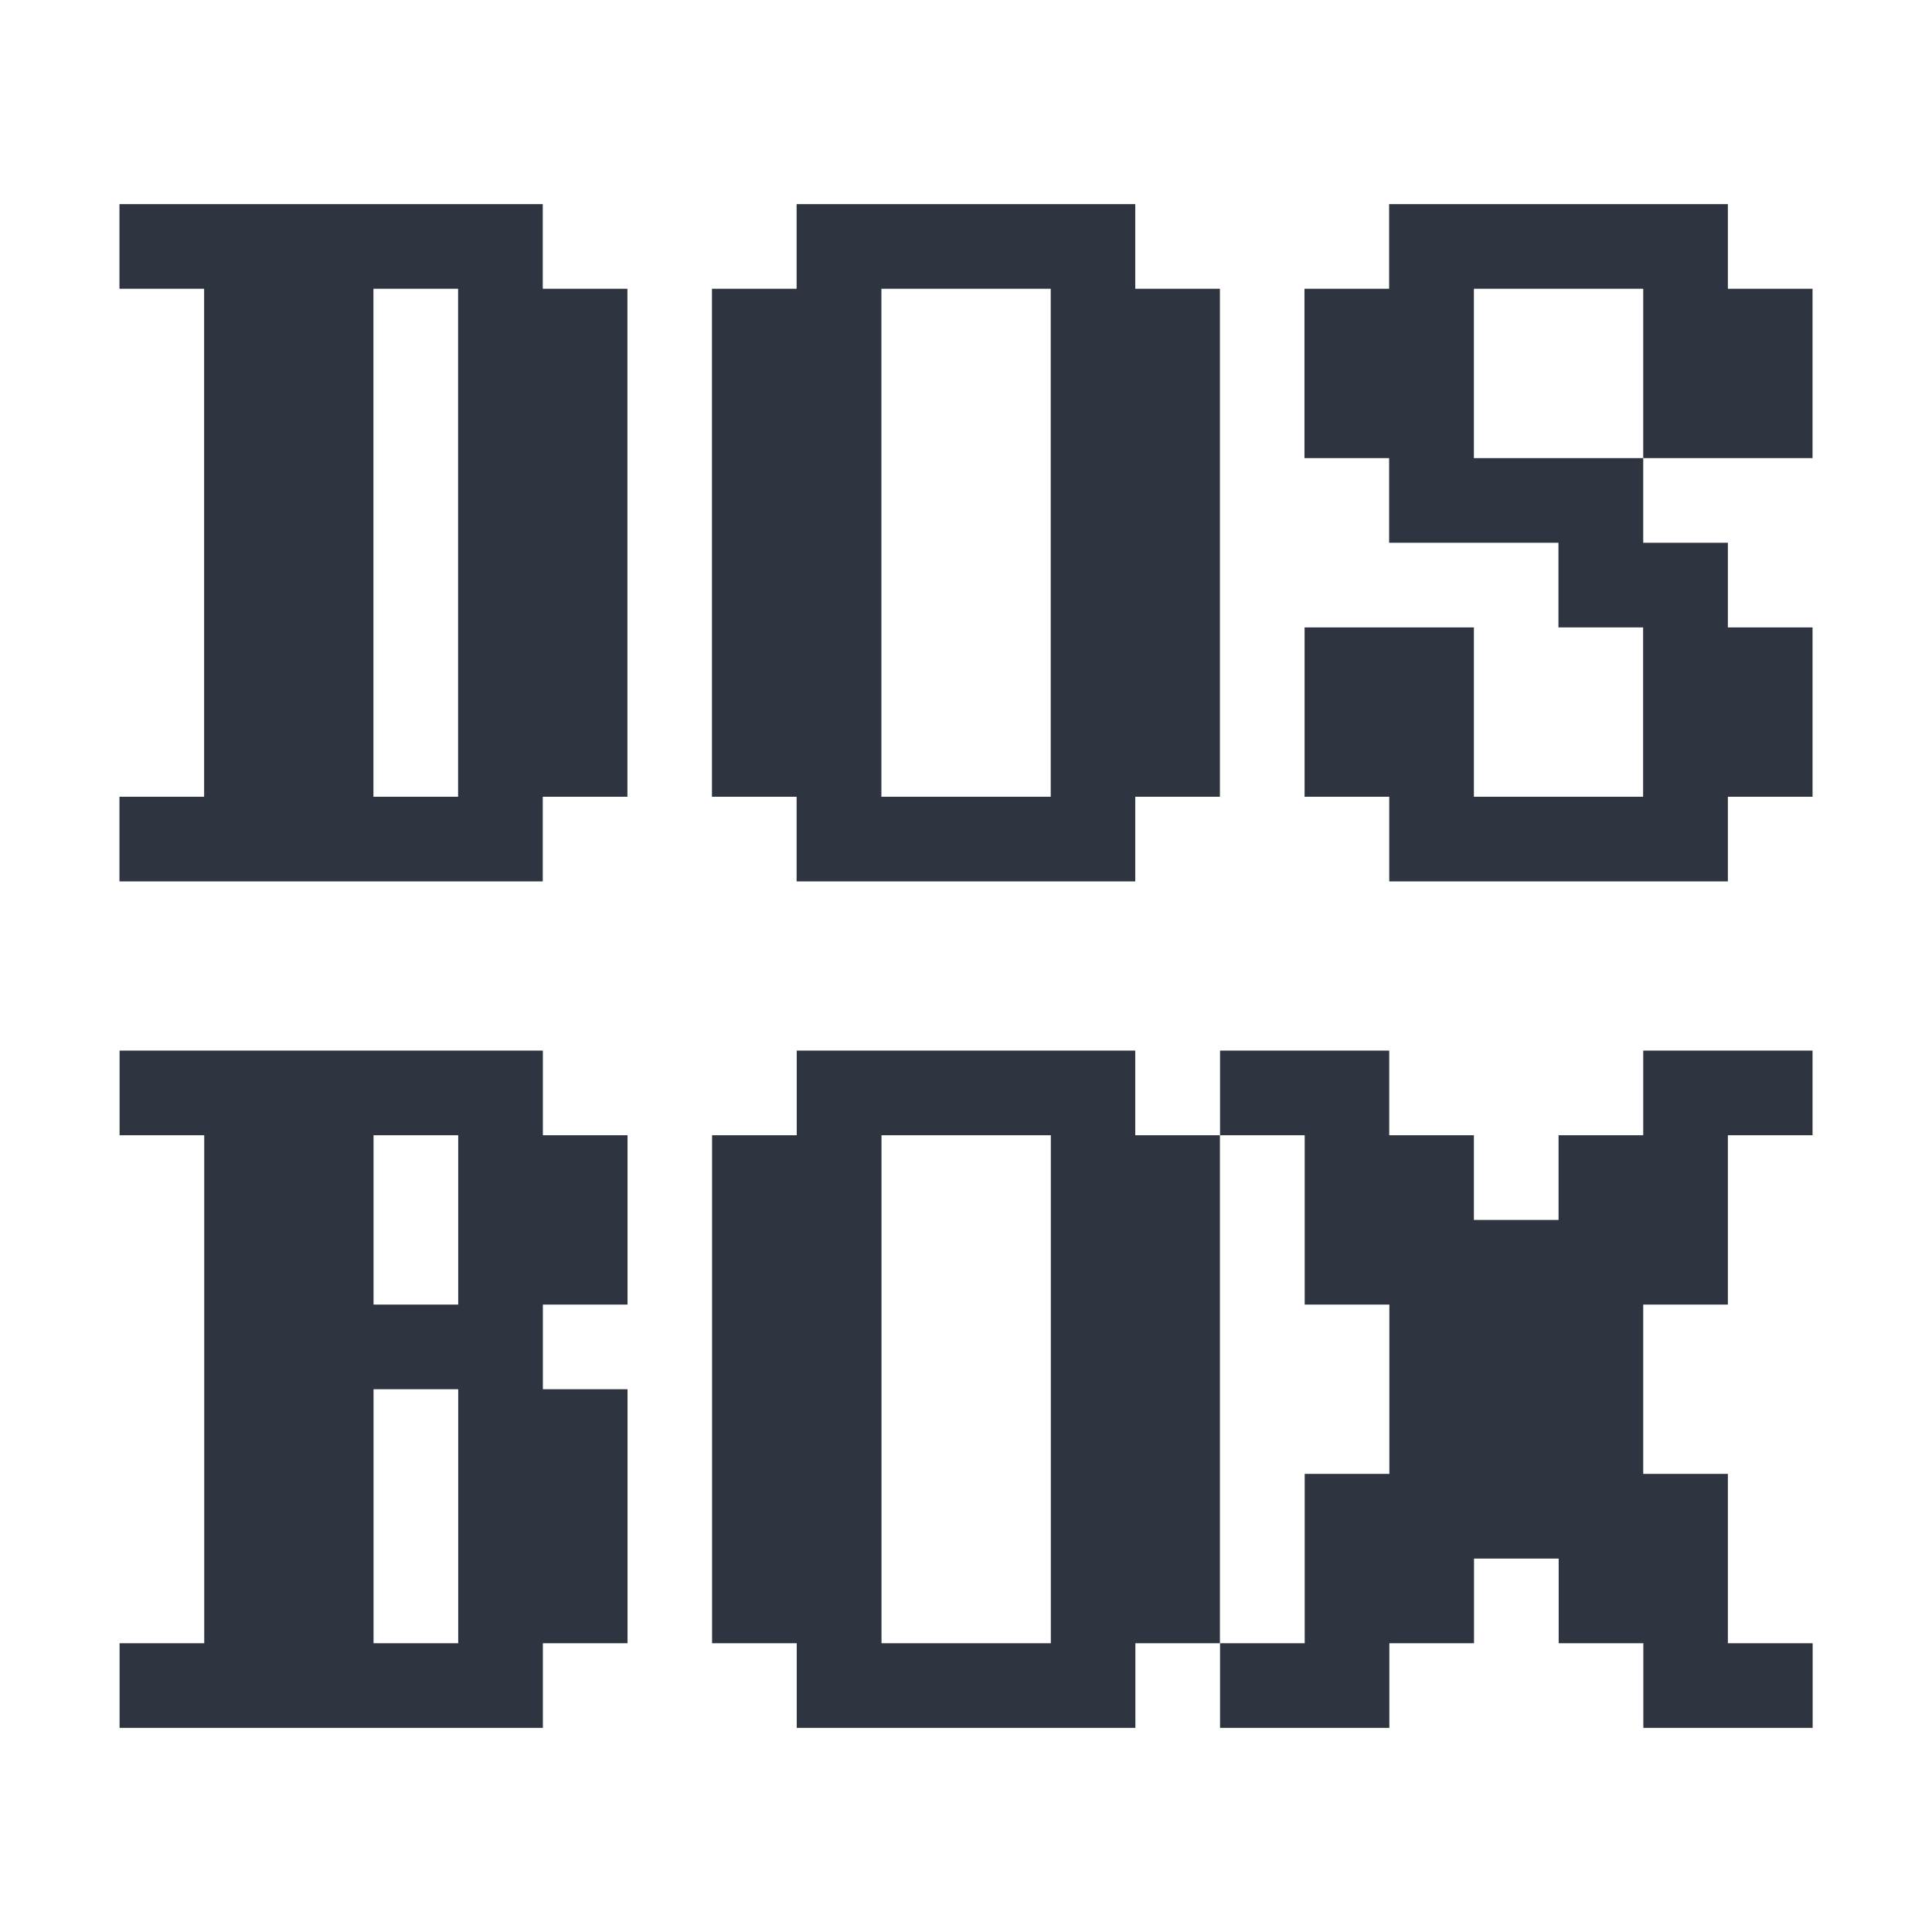 <?xml version='1.0' encoding='UTF-8'?>
<svg xmlns:inkscape="http://www.inkscape.org/namespaces/inkscape" xmlns:sodipodi="http://sodipodi.sourceforge.net/DTD/sodipodi-0.dtd" xmlns="http://www.w3.org/2000/svg" xmlns:svg="http://www.w3.org/2000/svg" xmlns:rdf="http://www.w3.org/1999/02/22-rdf-syntax-ns#" xmlns:cc="http://creativecommons.org/ns#" xmlns:dc="http://purl.org/dc/elements/1.1/" width="64" height="64" version="1.1" viewBox="0 0 16.933 16.933" id="svg7" sodipodi:docname="dosbox.svg" inkscape:version="1.4.2 (ebf0e940d0, 2025-05-08)">
  <sodipodi:namedview id="namedview7" pagecolor="#9c4444" bordercolor="#2e3440" borderopacity="0.25" inkscape:showpageshadow="2" inkscape:pageopacity="0.0" inkscape:pagecheckerboard="0" inkscape:deskcolor="#d1d1d1" inkscape:zoom="4.3531261" inkscape:cx="36.295755" inkscape:cy="40.430715" inkscape:window-width="2560" inkscape:window-height="1376" inkscape:window-x="0" inkscape:window-y="0" inkscape:window-maximized="1" inkscape:current-layer="svg7" showgrid="false"/>
  <defs id="defs2">
    <style id="current-color-scheme" type="text/css">.ColorScheme-Text {color:#2e3440} .ColorScheme-Highlight {color:#3b4252}</style>
    </defs>
  <path fill="#2e3440" class="ColorScheme-Text" d="m 1.047,1.789 v 0.742 h 0.742 v 4.452 h -0.742 v 0.742 h 3.71 V 6.983 h 0.742 V 2.531 H 4.757 V 1.789 Z m 5.935,0 v 0.742 h -0.742 v 4.452 h 0.742 v 0.742 h 2.968 V 6.983 H 10.692 V 2.531 H 9.95 V 1.789 Z m 5.193,0 v 0.742 h -0.742 v 1.484 h 0.742 v 0.742 h 1.484 v 0.742 h 0.742 V 6.983 H 12.918 V 5.499 h -1.484 v 1.484 h 0.742 v 0.742 h 2.968 V 6.983 h 0.742 V 5.499 H 15.144 V 4.757 H 14.402 V 4.015 H 12.918 V 2.531 h 1.484 v 1.484 h 1.484 V 2.531 H 15.144 V 1.789 Z M 3.273,2.531 h 0.742 v 4.452 h -0.742 z m 4.452,0 h 1.484 v 4.452 h -1.484 z m -6.677,6.677 v 0.742 h 0.742 v 4.452 h -0.742 v 0.742 h 3.71 v -0.742 h 0.742 v -2.226 h -0.742 v -0.742 h 0.742 V 9.95 h -0.742 v -0.742 z m 5.935,0 v 0.742 h -0.742 v 4.452 h 0.742 v 0.742 h 2.968 V 14.402 H 10.692 V 9.95 H 9.95 v -0.742 z m 3.71,0 v 0.742 h 0.742 v 1.484 h 0.742 V 12.918 h -0.742 v 1.484 h -0.742 v 0.742 h 1.484 v -0.742 h 0.742 v -0.742 h 0.742 v 0.742 h 0.742 v 0.742 h 1.484 V 14.402 H 15.144 V 12.918 h -0.742 v -1.484 h 0.742 V 9.95 h 0.742 v -0.742 h -1.484 v 0.742 H 13.66 V 10.692 H 12.918 V 9.95 h -0.742 v -0.742 z m -7.419,0.742 h 0.742 v 1.484 h -0.742 z m 4.452,0 h 1.484 v 4.452 h -1.484 z m -4.452,2.226 h 0.742 v 2.226 h -0.742 z" id="path24" style="color:none;stroke-width:0.927"/>
</svg>
